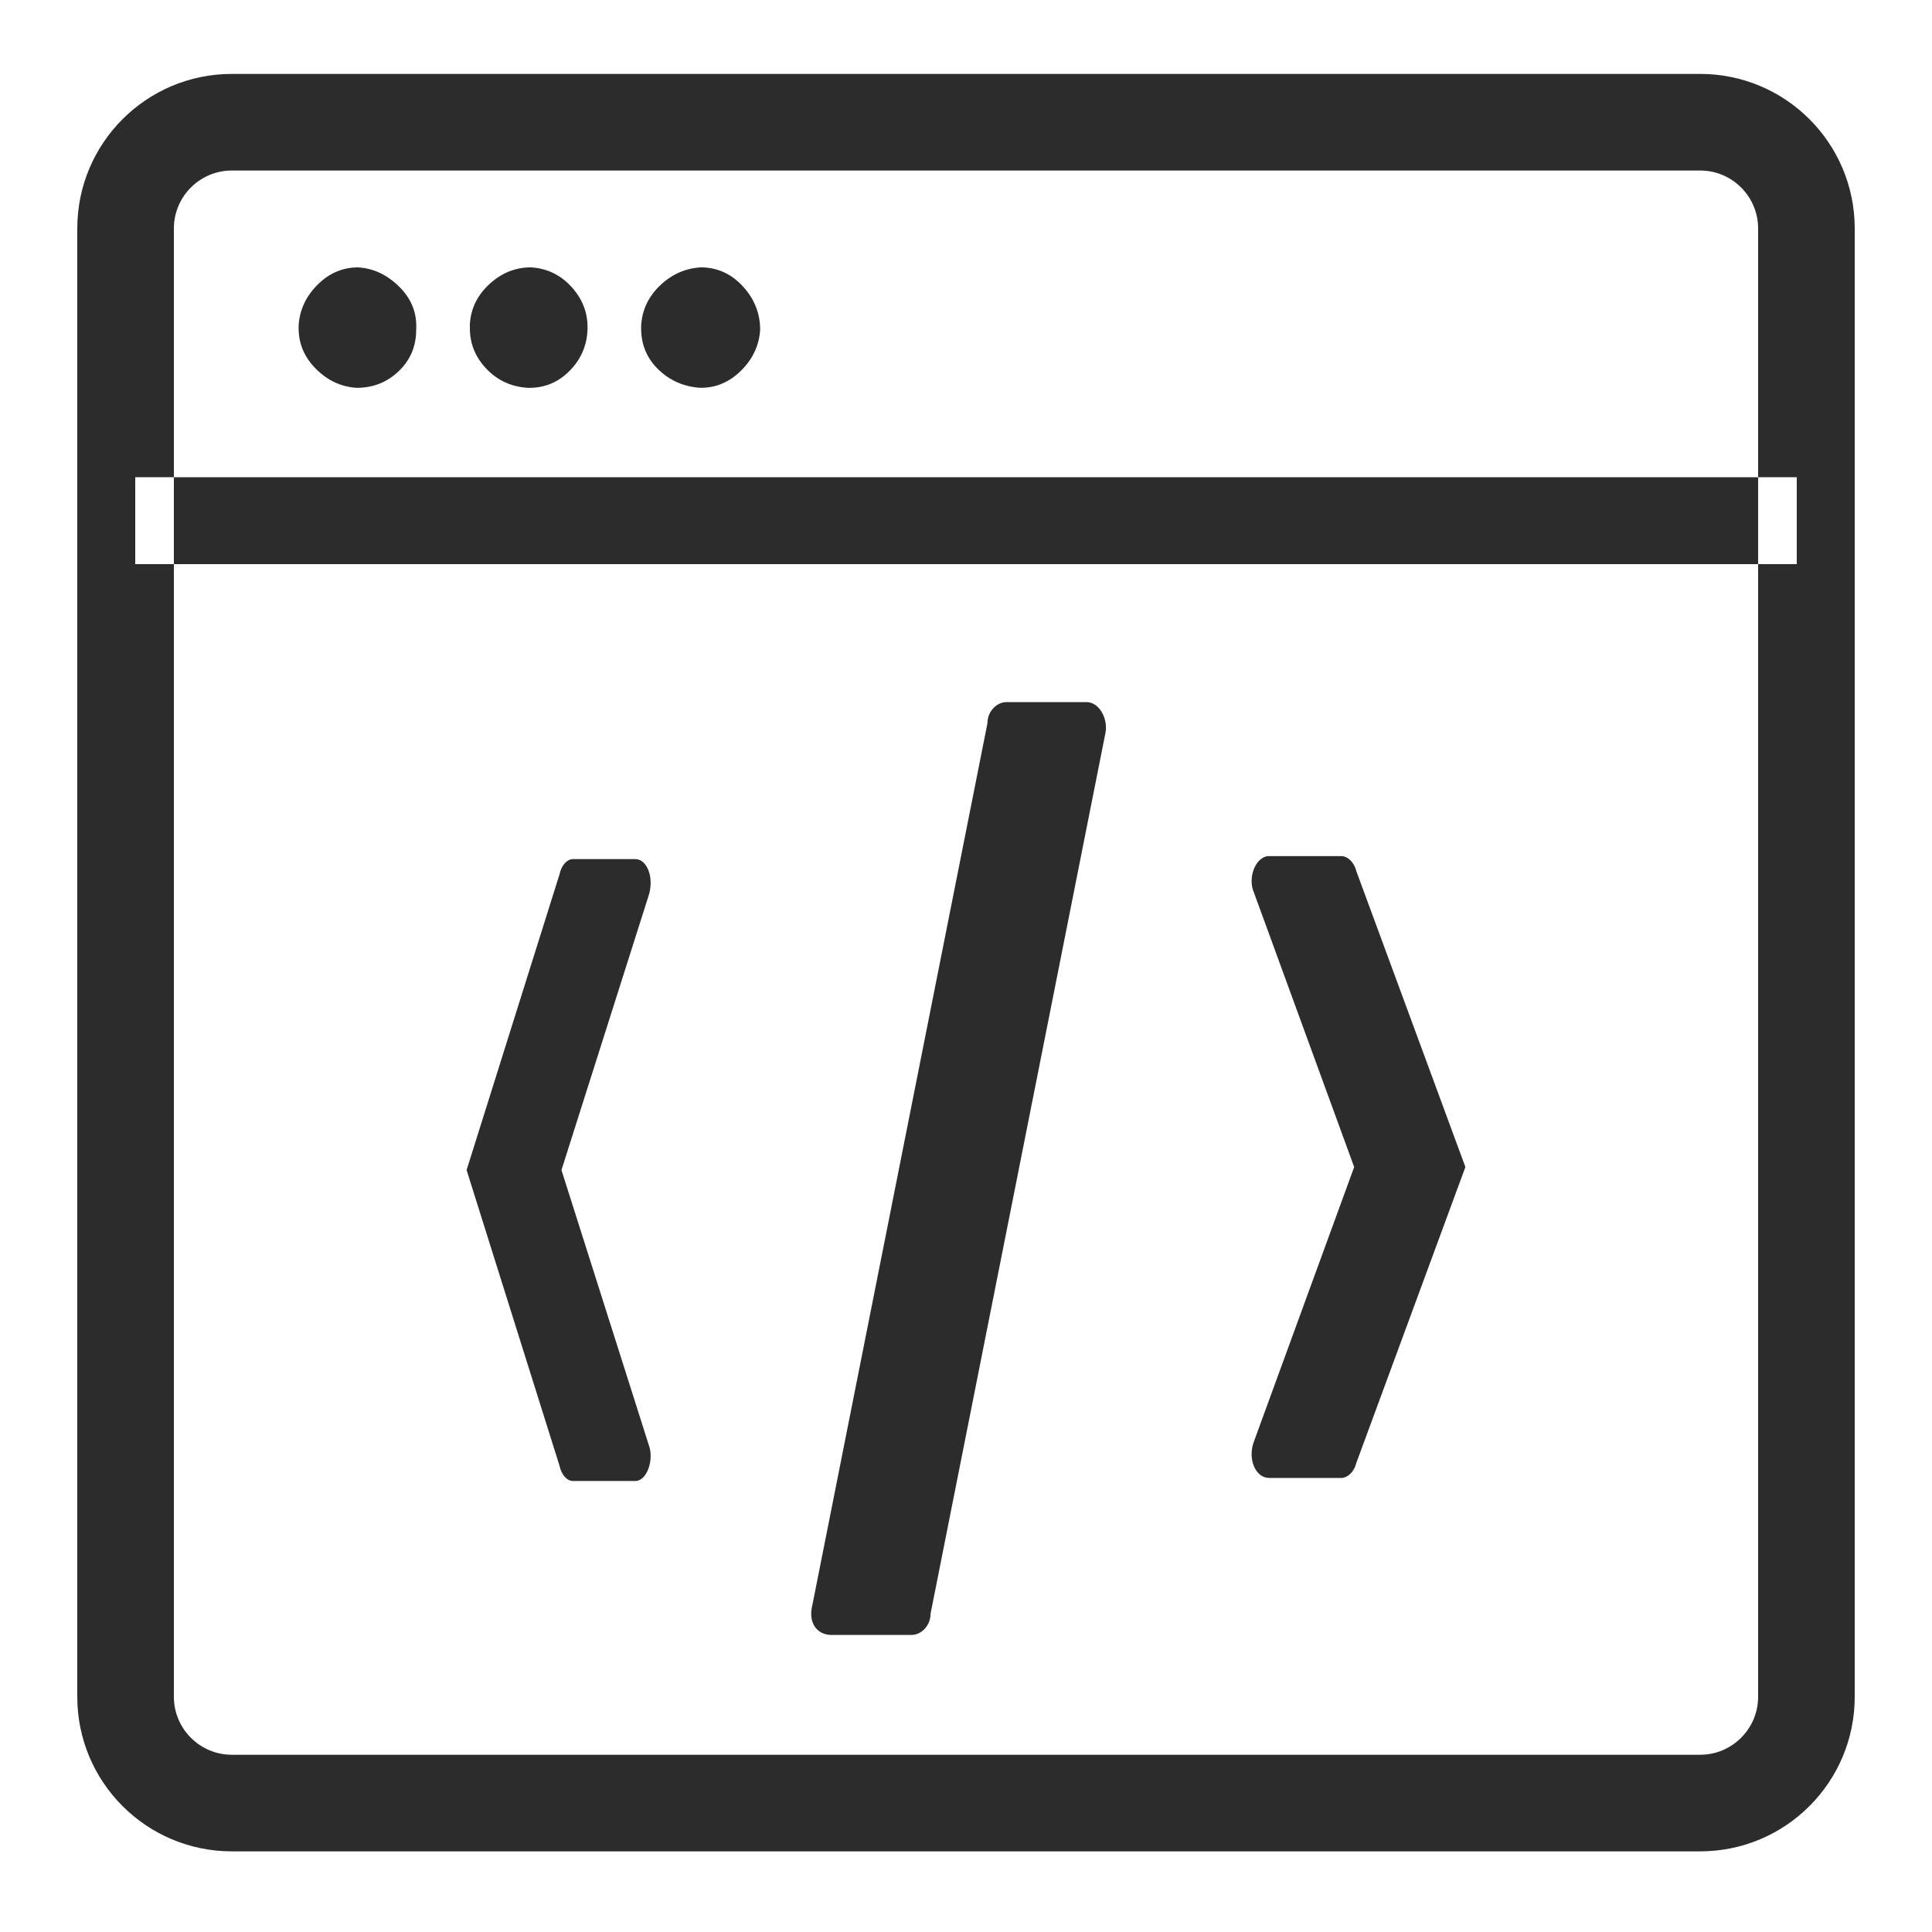 <?xml version="1.0" standalone="no"?><!DOCTYPE svg PUBLIC "-//W3C//DTD SVG 1.1//EN" "http://www.w3.org/Graphics/SVG/1.1/DTD/svg11.dtd"><svg class="icon" width="64px" height="64.00px" viewBox="0 0 1024 1024" version="1.1" xmlns="http://www.w3.org/2000/svg"><path fill="#2c2c2c" d="M189.046 205.558c8.719 0 16.154-2.949 22.308-8.847s9.231-13.204 9.231-21.924c0.517-8.719-2.432-16.282-8.842-22.692-6.41-6.405-13.722-9.871-21.924-10.383-8.207 0-15.386 3.077-21.54 9.231s-9.487 13.332-9.999 21.54v1.541c0 8.202 3.077 15.38 9.231 21.54 6.149 6.149 13.327 9.482 21.535 9.994zM280.586 205.558c8.207 0 15.258-2.949 21.156-8.847 5.898-5.898 9.103-12.948 9.615-21.156 0.512-8.719-2.176-16.415-8.074-23.081s-13.21-10.255-21.924-10.767c-8.207 0-15.514 2.949-21.929 8.847-6.41 5.898-9.871 12.948-10.383 21.156v2.309c0 8.207 2.949 15.386 8.847 21.54 5.898 6.154 13.21 9.487 21.924 9.999h0.768zM393.677 151.706c-6.154-6.666-13.594-9.999-22.313-9.999-8.207 0.512-15.386 3.722-21.54 9.615-6.154 5.898-9.487 12.948-10.004 21.156v1.536c0 8.719 3.077 16.026 9.231 21.924s13.588 9.103 22.308 9.615c8.207 0 15.386-3.077 21.54-9.231s9.487-13.332 9.999-21.545c0.005-8.709-3.072-16.399-9.221-23.071zM901.12 39.178H122.88c-45.24 0-81.92 36.68-81.92 81.92v778.24c0 45.245 36.68 81.92 81.92 81.92h778.24c45.245 0 81.92-36.675 81.92-81.92v-778.24c0-45.24-36.675-81.92-81.92-81.92z m30.72 860.16c0 16.942-13.778 30.72-30.72 30.72H122.88c-16.942 0-30.72-13.778-30.72-30.72v-778.24c0-16.942 13.778-30.72 30.72-30.72h778.24c16.942 0 30.72 13.778 30.72 30.72v778.24zM71.68 252.938h880.64v46.08H71.68zM303.616 455.347c-3.016 0-6.031 3.2-7.04 8.003l-49.27 156.8 49.27 156.8c1.004 4.803 4.019 8.003 7.04 8.003h33.178c6.031 0 10.051-11.203 7.04-19.2l-46.249-145.603 46.249-145.603c3.016-9.6-1.004-19.2-7.04-19.2H303.616zM776.689 618.547l-57.8-156.8c-1.157-4.803-4.623-8.003-8.09-8.003h-38.154c-6.932 0-11.561 11.203-8.084 19.2l53.176 145.603-53.176 145.603c-3.476 9.6 1.157 19.2 8.084 19.2h38.154c3.466 0 6.932-3.2 8.09-8.003l57.8-156.8zM440.622 866.545h42.573c5.012 0 10.015-4.803 10.015-11.203l92.764-467.2c1.254-8.003-3.753-16-10.015-16h-42.578c-5.012 0-10.02 4.803-10.02 11.203l-92.759 467.2c-2.504 9.6 2.504 16 10.02 16z" /></svg>